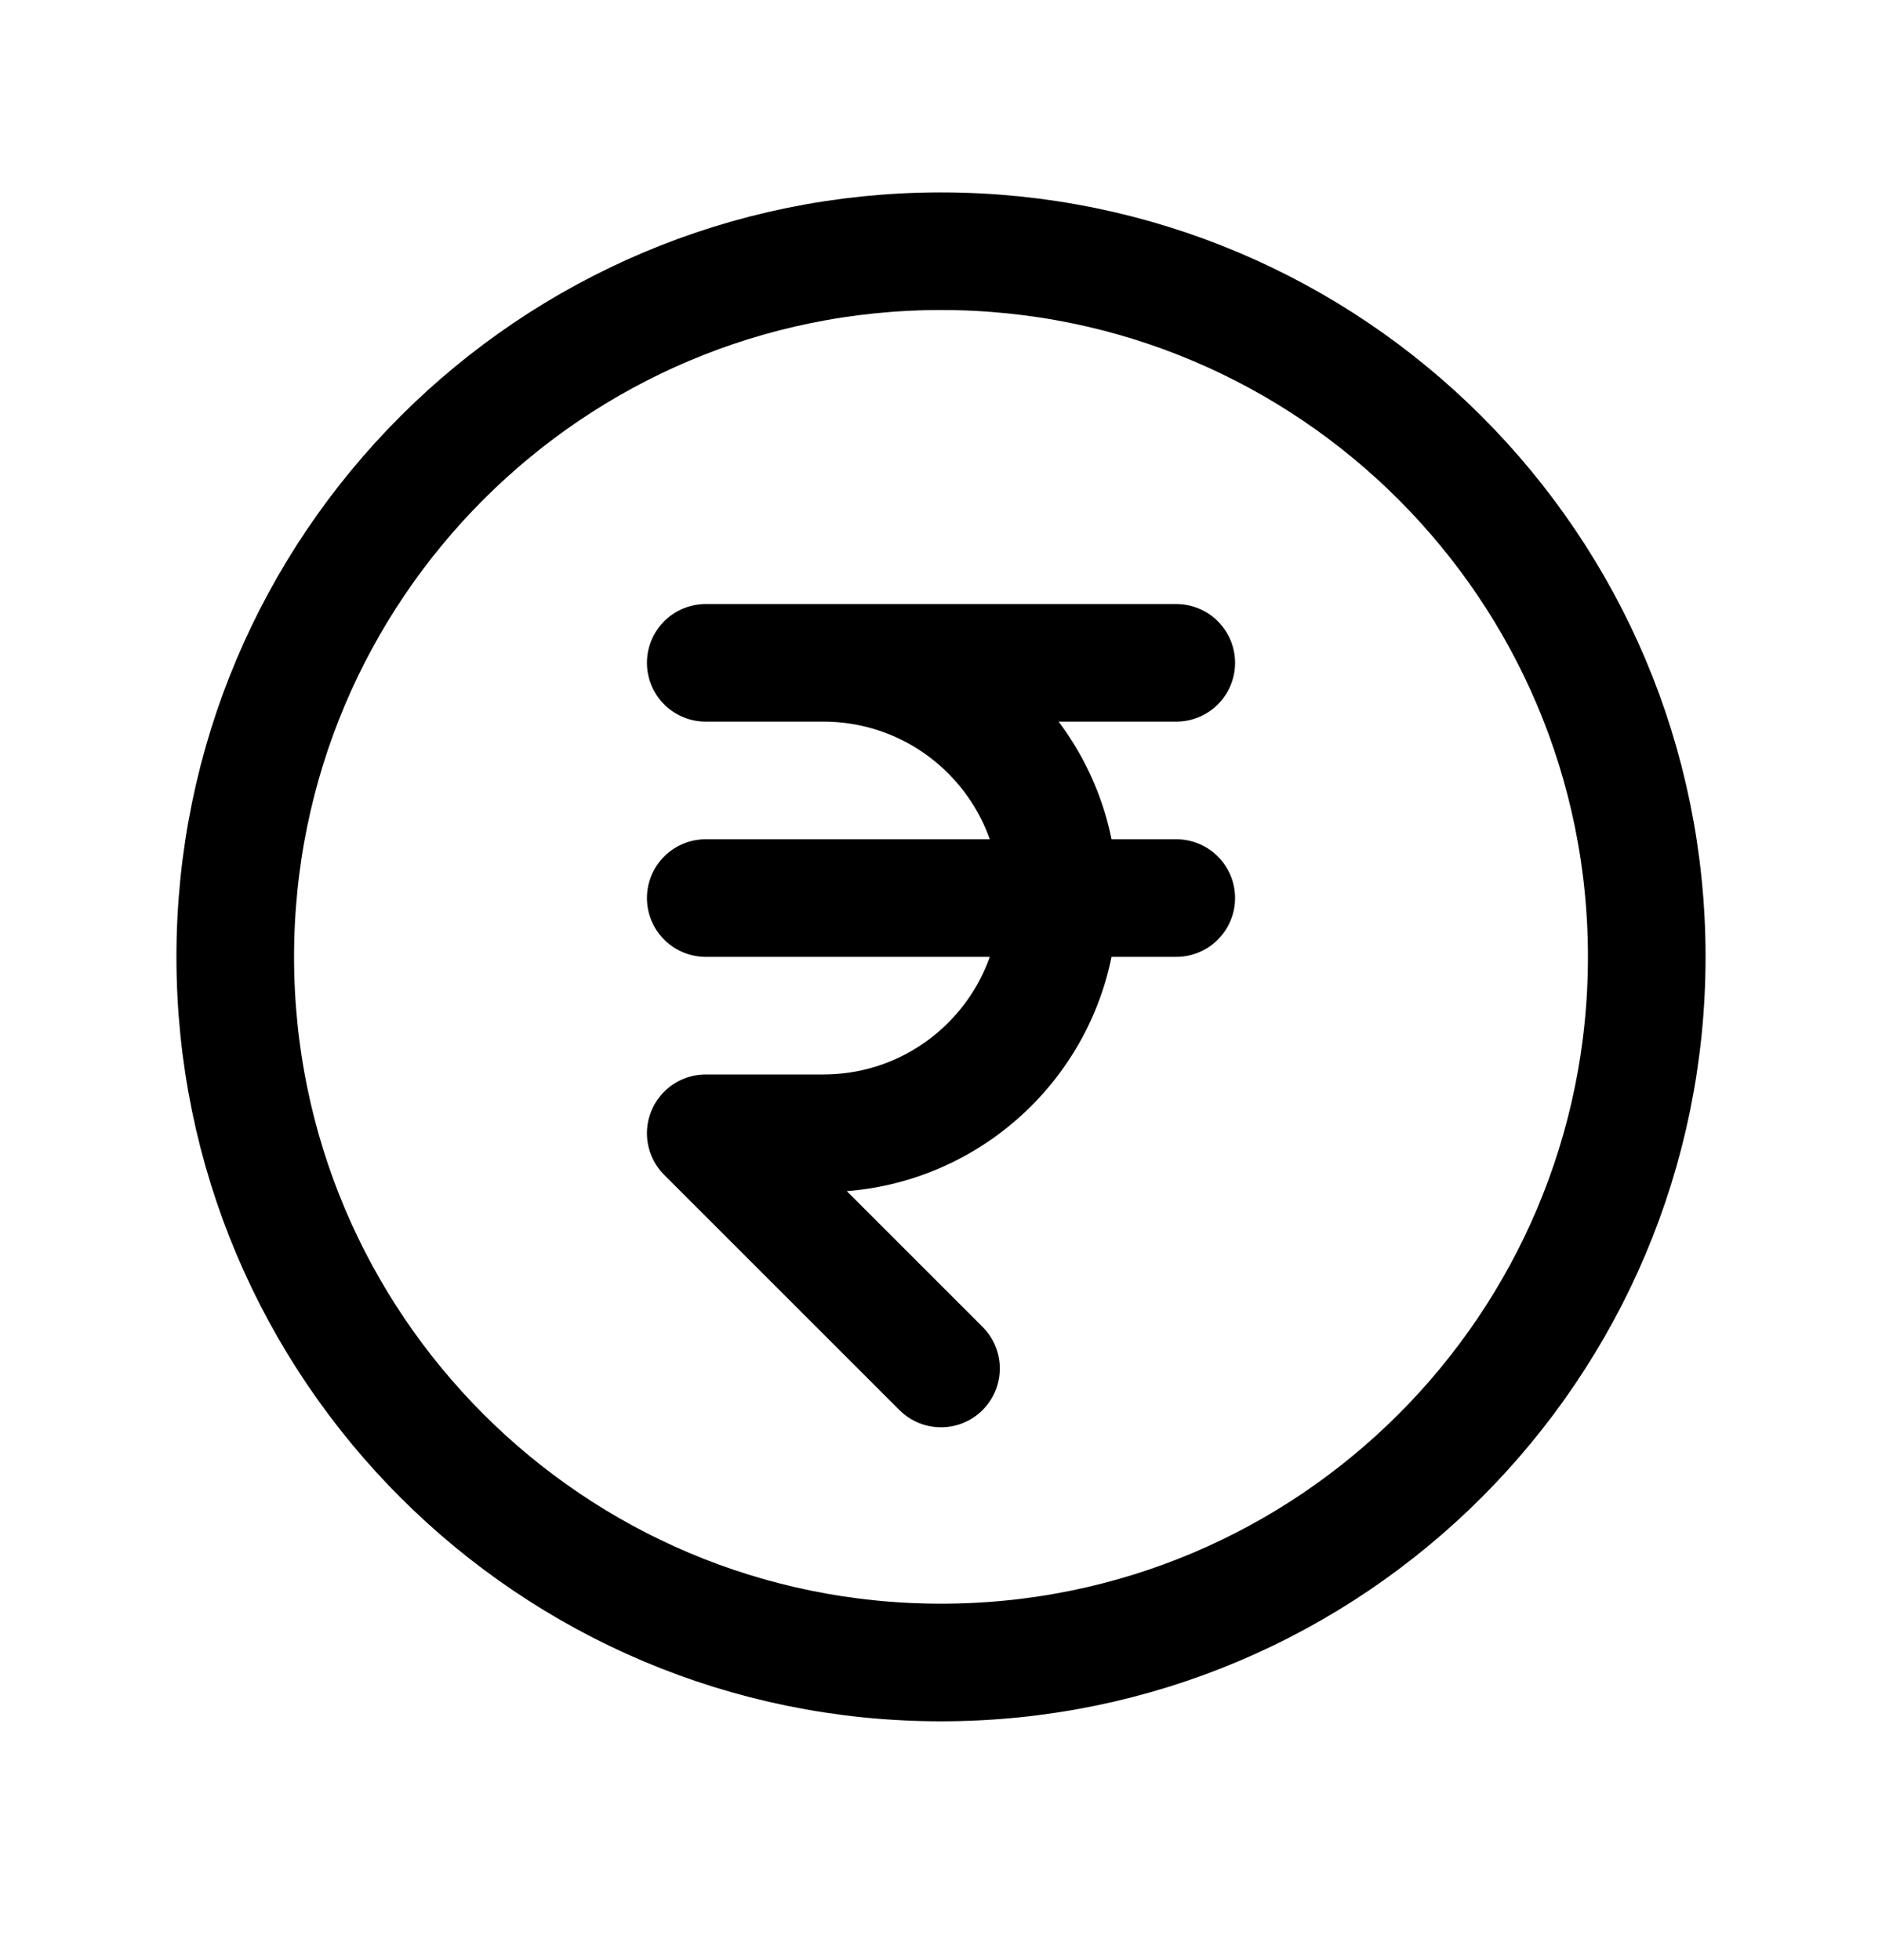 <svg width="24" height="25" viewBox="0 0 24 25" fill="none" xmlns="http://www.w3.org/2000/svg">
<path d="M15 8.454L9 8.454M15 11.454H9M12 17.454L9 14.454H10.5C12.157 14.454 13.5 13.111 13.5 11.454C13.5 9.798 12.157 8.454 10.5 8.454M21 12.204C21 17.175 16.971 21.204 12 21.204C7.029 21.204 3 17.175 3 12.204C3 7.234 7.029 3.204 12 3.204C16.971 3.204 21 7.234 21 12.204Z" stroke="black" stroke-width="1.5" stroke-linecap="round" stroke-linejoin="round"/>
</svg>
